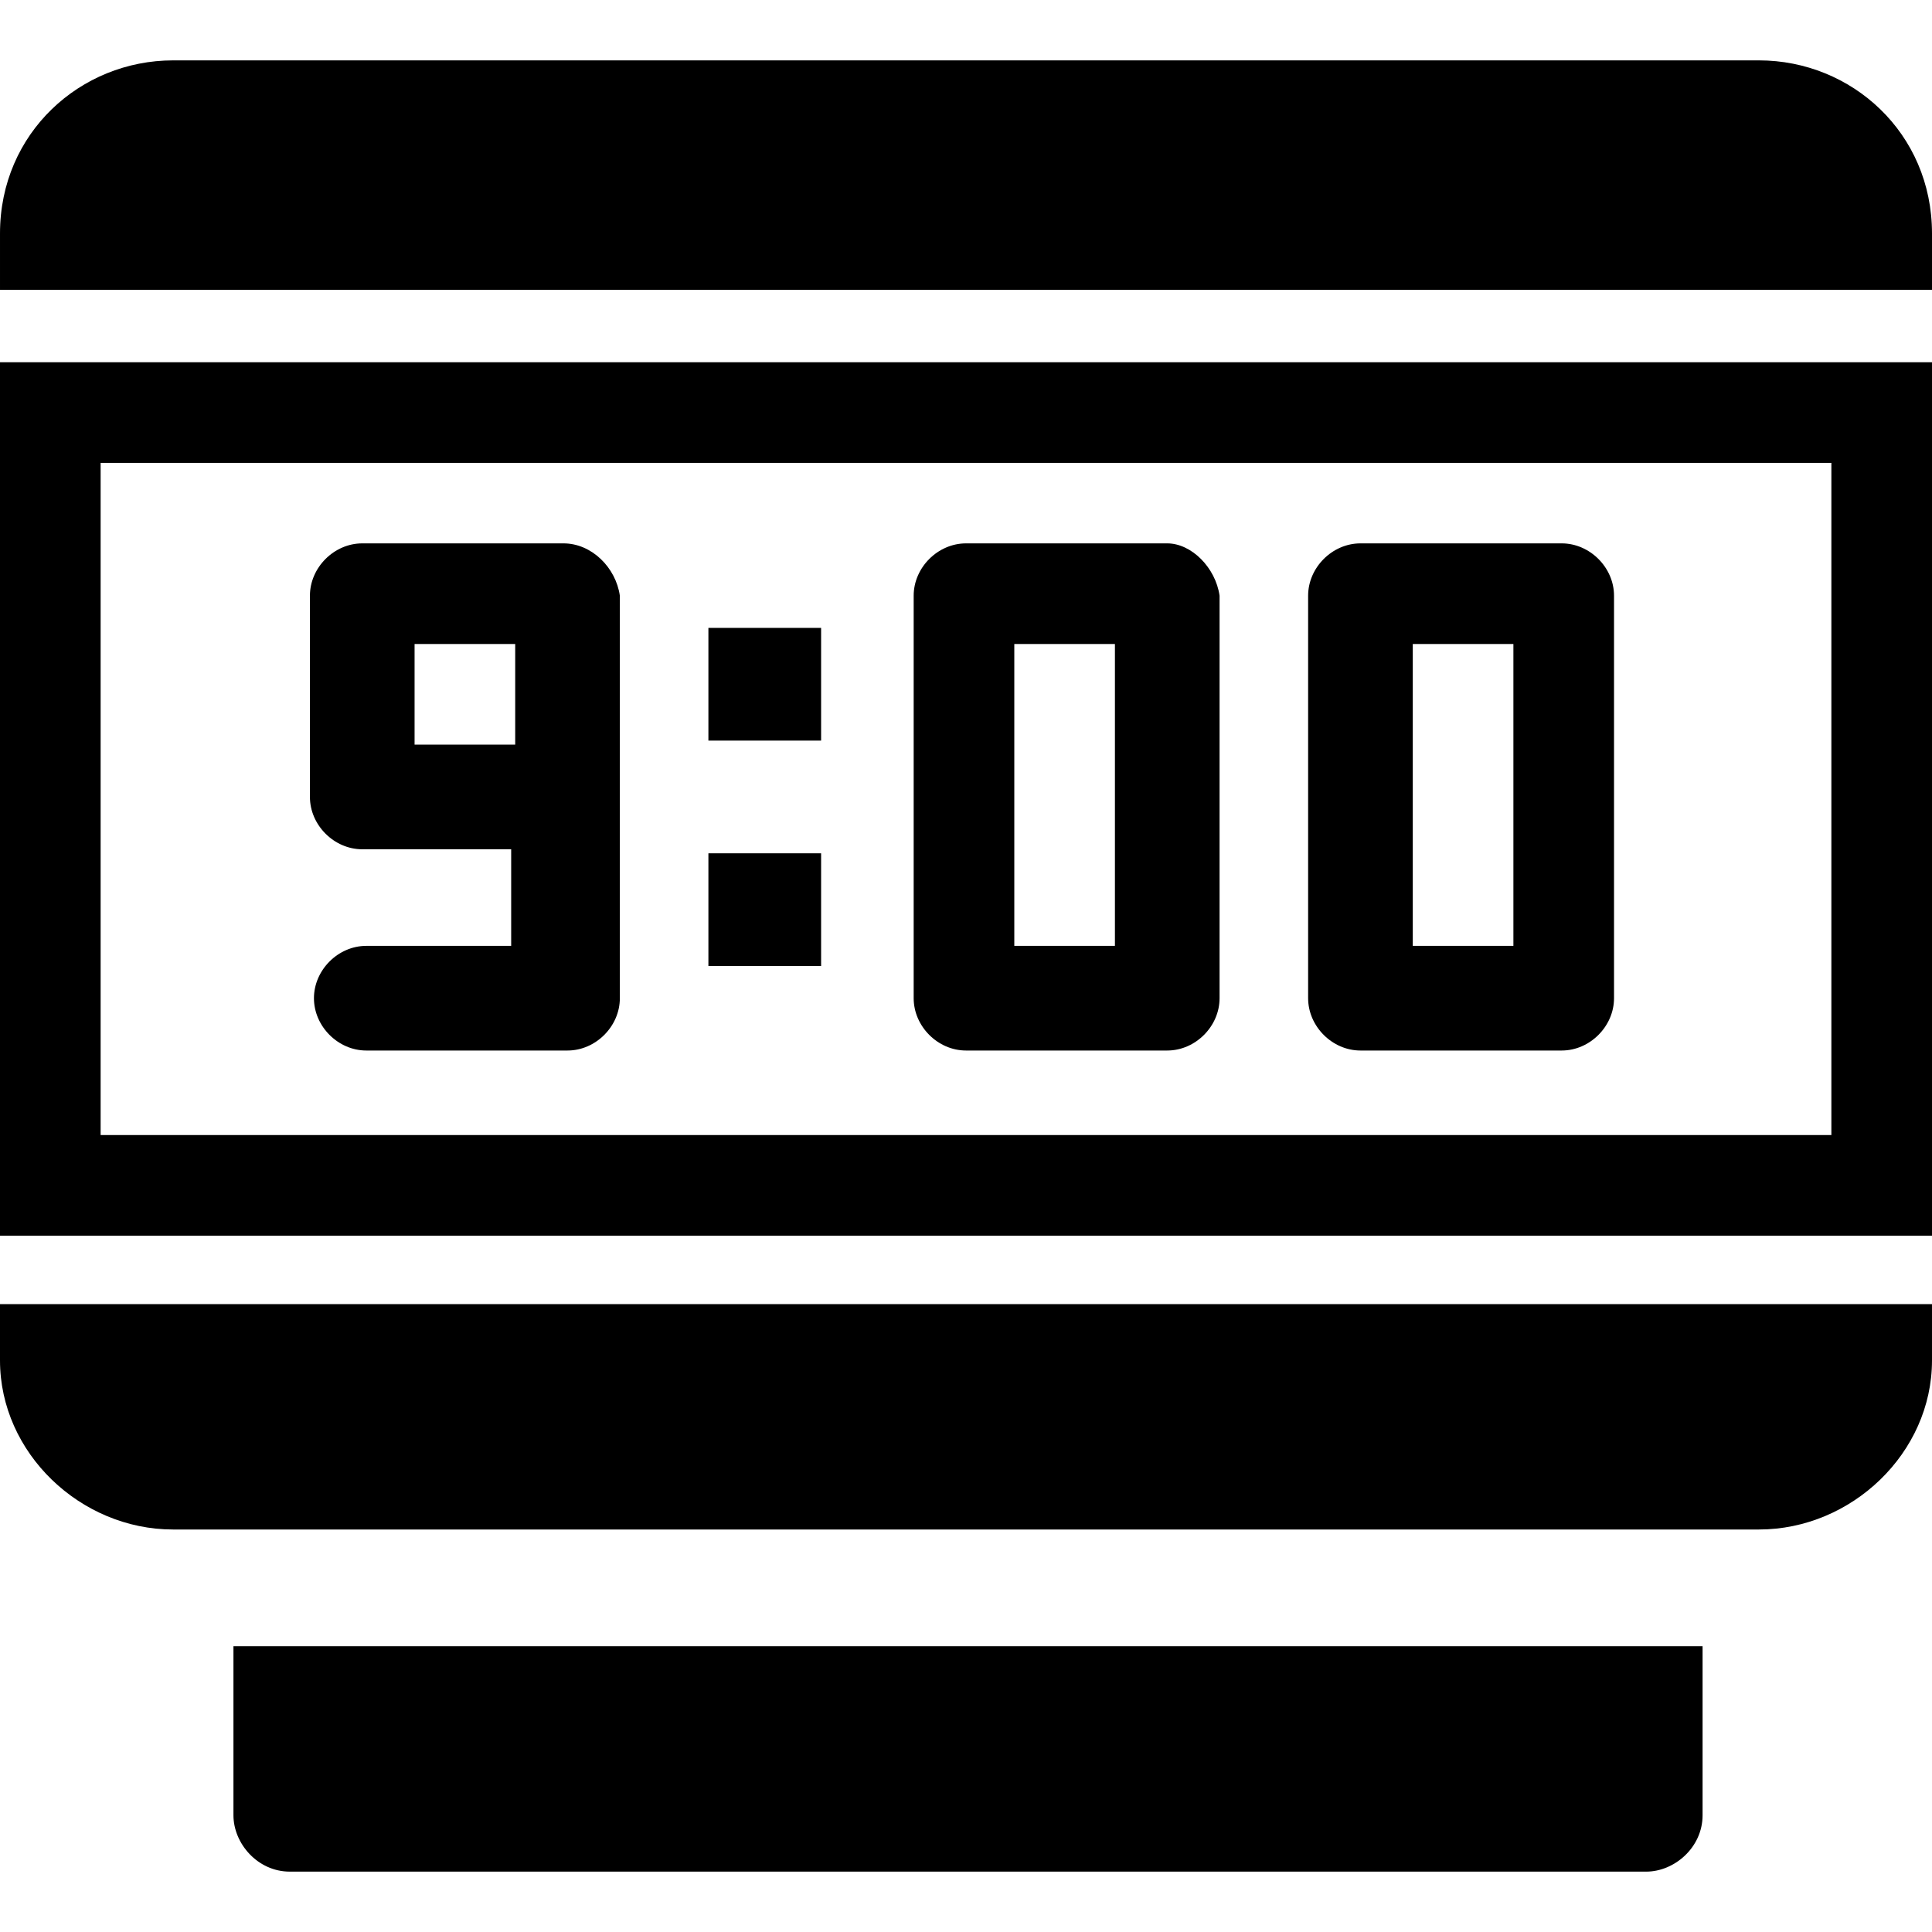 <svg enable-background="new 0 0 48 48" viewBox="0 0 48 48" xmlns="http://www.w3.org/2000/svg"><path d="m45.5 11.5v16.7h-43v-16.7zm2.5-2.5h-48v21.7h48z"/><path d="m12.8 16v2.5h-2.5v-2.5zm1.2-2.5h-5c-.7 0-1.3.6-1.3 1.3v5c0 .7.6 1.3 1.3 1.3h3.7v2.4h-3.6c-.7 0-1.3.6-1.3 1.3s.6 1.3 1.3 1.3h5c.7 0 1.3-.6 1.3-1.3 0-3.6 0-6.4 0-10-.1-.7-.7-1.3-1.4-1.3z"/><path d="m20.4 21.2h-2.8v2.8h2.8z"/><path d="m20.4 15.6h-2.8v2.8h2.8z"/><path d="m27.7 16v7.5h-2.5v-7.5zm1.3-2.5h-5c-.7 0-1.3.6-1.3 1.3v10c0 .7.6 1.3 1.3 1.3h5c.7 0 1.3-.6 1.3-1.3v-10c-.1-.7-.7-1.3-1.3-1.3z"/><path d="m37.6 16v7.5h-2.5v-7.5zm1.2-2.5h-5c-.7 0-1.3.6-1.3 1.3v10c0 .7.6 1.3 1.3 1.3h5c.7 0 1.3-.6 1.3-1.3v-10c0-.7-.6-1.3-1.3-1.3z"/><path d="m4.3 36.8c-1.6 0-3.1-1.4-3.1-3v-.2h45.5v.2c0 1.6-1.4 3-3.1 3z"/><path d="m45.1 34.9c-.3.4-.9.6-1.4.6h-39.4c-.5 0-1-.3-1.4-.6zm2.9-2.5h-48v1.4c0 2.3 2 4.2 4.3 4.2h39.4c2.3 0 4.3-1.9 4.3-4.2z"/><path d="m1.3 5.9v-.1c0-1.6 1.4-3 3.1-3h39.4c1.7 0 3.1 1.3 3.1 3v.2h-45.6z"/><path d="m43.7 4c.5 0 1.1.2 1.4.6h-42.2c.4-.3.9-.6 1.4-.6zm0-2.5h-39.4c-2.3 0-4.3 1.8-4.3 4.3v1.4h48v-1.4c0-2.5-2-4.3-4.3-4.3z"/><path d="m7.2 45.3c-.1 0-.2-.1-.2-.2v-3h34.1v3c0 .1-.1.2-.2.2z"/><path d="m39.9 43.4v.6h-31.6v-.6zm2.5-2.5h-36.6v4.2c0 .7.6 1.4 1.4 1.4h33.7c.7 0 1.4-.6 1.4-1.4v-4.2z"/></svg>